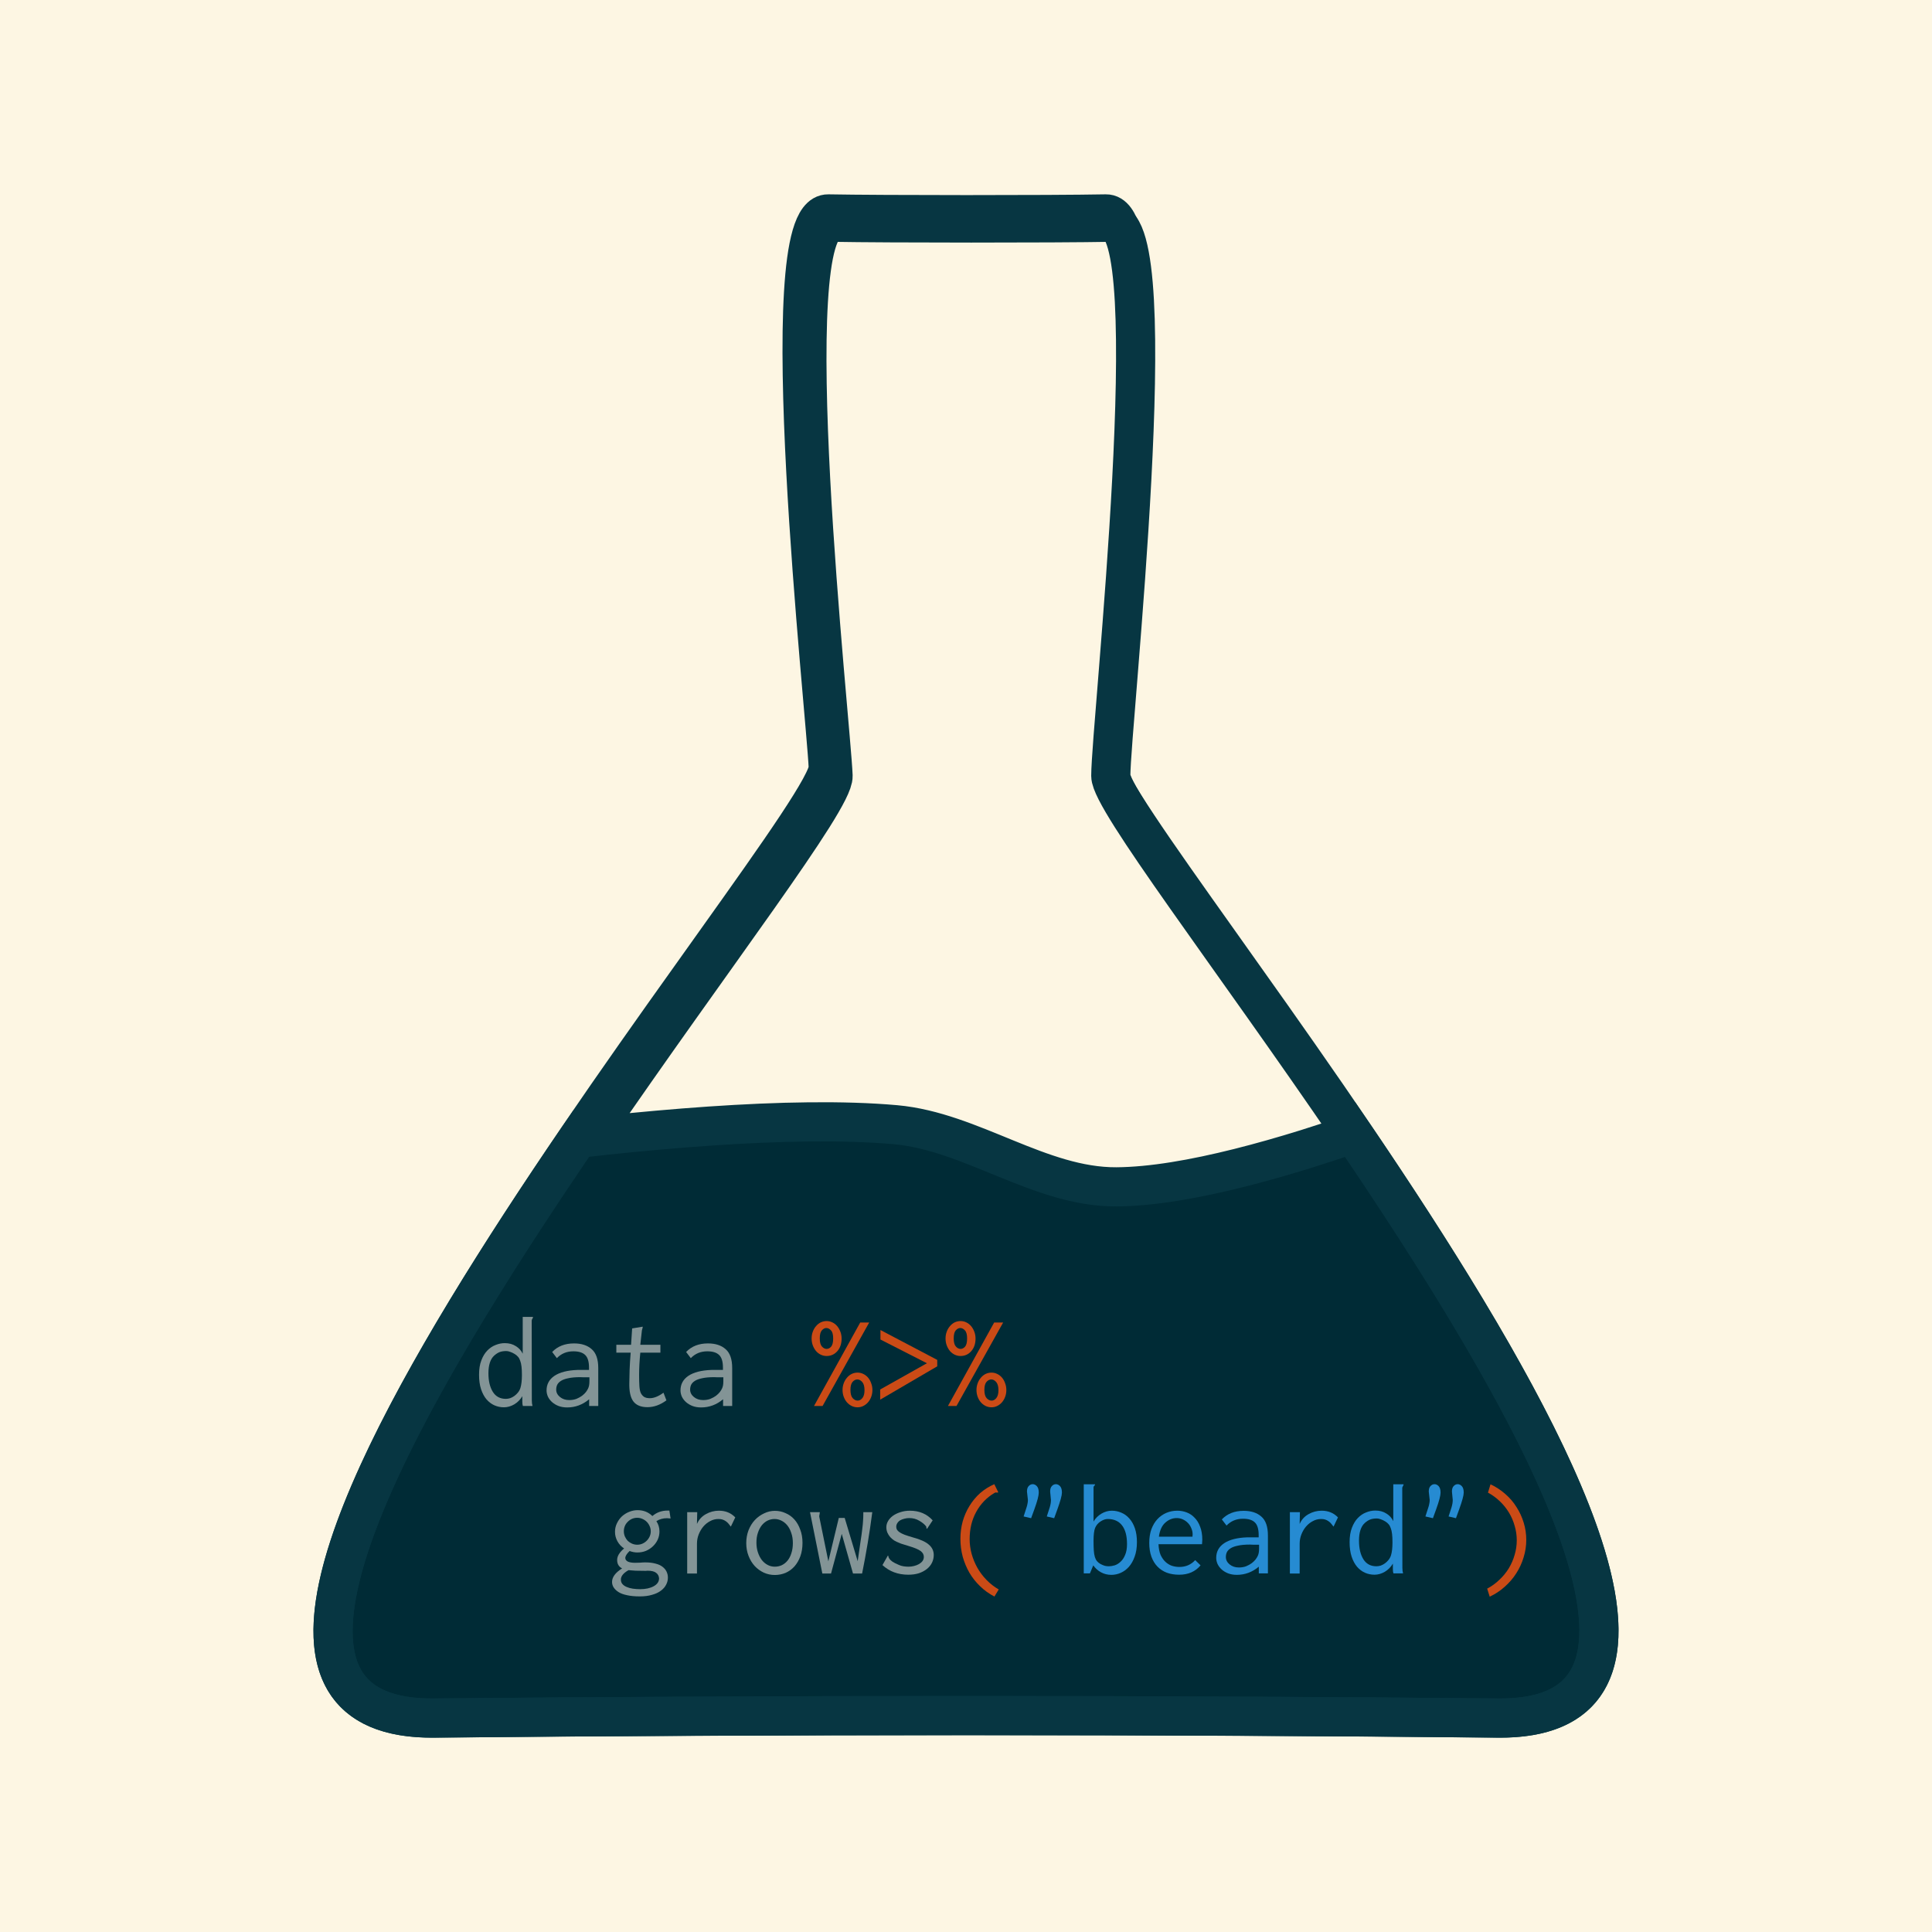 <?xml version="1.0" encoding="UTF-8" standalone="no"?>
<!-- Created with Inkscape (http://www.inkscape.org/) -->

<svg
   xmlns:dc="http://purl.org/dc/elements/1.1/"
   xmlns:cc="http://creativecommons.org/ns#"
   xmlns:rdf="http://www.w3.org/1999/02/22-rdf-syntax-ns#"
   xmlns:svg="http://www.w3.org/2000/svg"
   xmlns="http://www.w3.org/2000/svg"
   xmlns:sodipodi="http://sodipodi.sourceforge.net/DTD/sodipodi-0.dtd"
   xmlns:inkscape="http://www.inkscape.org/namespaces/inkscape"
   width="96"
   height="96"
   viewBox="0 0 96 96"
   id="svg2"
   version="1.1"
   inkscape:version="0.91 r13725"
   sodipodi:docname="site-logo.svg">
  <defs
     id="defs4" />
  <sodipodi:namedview
     id="base"
     pagecolor="#ffffff"
     bordercolor="#666666"
     borderopacity="1.0"
     inkscape:pageopacity="0.0"
     inkscape:pageshadow="2"
     inkscape:zoom="4.6979167"
     inkscape:cx="20.454761"
     inkscape:cy="66.019528"
     inkscape:document-units="px"
     inkscape:current-layer="layer1"
     showgrid="false"
     fit-margin-top="0"
     fit-margin-left="0"
     fit-margin-right="0"
     fit-margin-bottom="0"
     units="px"
     inkscape:window-width="1600"
     inkscape:window-height="881"
     inkscape:window-x="0"
     inkscape:window-y="19"
     inkscape:window-maximized="0">
    <inkscape:grid
       type="xygrid"
       id="grid4138"
       originx="-257.88"
       originy="-796.828" />
  </sodipodi:namedview>
  <g
     inkscape:label="Capa 1"
     inkscape:groupmode="layer"
     id="layer1"
     transform="translate(-257.88,-159.534)">
    <rect
       style="opacity:1;fill:#fdf6e3;fill-opacity:1;stroke:none;stroke-width:1.096;stroke-miterlimit:4;stroke-dasharray:none;stroke-opacity:1"
       id="rect4515"
       width="96"
       height="96"
       x="257.88"
       y="159.534" />
    <g
       id="g4420"
       transform="matrix(1.331,0,0,1.331,-101.246,-68.694)">
      <path
         inkscape:connector-curvature="0"
         id="path4136-3"
         d="m 299.828,213.043 c -1.171,0.013 -2.419,0.069 -3.696,0.157 -1.278,0.087 -2.586,0.205 -3.879,0.342 -0.207,0.022 -0.409,0.047 -0.614,0.069 -6.906,10.09 -13.921,22.081 -5.616,22 12.512,-0.122 27.425,-0.122 39.717,0 8.308,0.083 1.271,-12.005 -5.622,-22.12 -0.561,0.192 -1.132,0.383 -1.716,0.565 -0.834,0.259 -1.68,0.501 -2.511,0.71 -0.831,0.208 -1.646,0.383 -2.418,0.506 -0.772,0.123 -1.499,0.195 -2.155,0.199 -2.856,0.016 -5.404,-2.065 -8.248,-2.321 -0.974,-0.088 -2.07,-0.119 -3.241,-0.106 z"
         style="fill:#002b36;fill-opacity:1;fill-rule:evenodd;stroke:#073642;stroke-width:1.462;stroke-linecap:butt;stroke-linejoin:miter;stroke-miterlimit:4;stroke-dasharray:none;stroke-opacity:1" />
      <path
         sodipodi:nodetypes="sssssss"
         inkscape:connector-curvature="0"
         id="path4136"
         d="m 300.737,179.457 c -2.161,-0.039 -0.072,18.756 0,20.668 0.086,2.264 -28.539,35.62 -14.715,35.485 12.512,-0.122 27.425,-0.122 39.717,0 13.775,0.137 -14.633,-33.22 -14.633,-35.485 0,-1.912 2.088,-20.708 0,-20.668 -2.088,0.039 -8.354,0.037 -10.37,0 z"
         style="fill:none;fill-rule:evenodd;stroke:#073642;stroke-width:1.462;stroke-linecap:butt;stroke-linejoin:miter;stroke-miterlimit:4;stroke-dasharray:none;stroke-opacity:1" />
      <path
         d="m 289.331,222.009 0,-1.375 0.385,0 q 0,0.03 -0.025,0.07 -0.025,0.035 -0.025,0.07 l 0.005,2.975 q 0,0.12 0.025,0.21 l -0.36,0 q -0.02,-0.06 -0.02,-0.17 l 0,-0.195 q -0.11,0.19 -0.3,0.305 -0.19,0.11 -0.385,0.11 -0.19,0 -0.36,-0.075 -0.165,-0.075 -0.295,-0.225 -0.125,-0.15 -0.2,-0.375 -0.075,-0.23 -0.075,-0.54 0,-0.315 0.085,-0.535 0.085,-0.225 0.22,-0.365 0.14,-0.145 0.31,-0.21 0.17,-0.07 0.345,-0.07 0.24,0 0.41,0.11 0.175,0.105 0.26,0.285 z m -1.065,0.07 q -0.215,0.195 -0.215,0.66 0,0.43 0.165,0.695 0.165,0.26 0.485,0.26 0.075,0 0.16,-0.025 0.085,-0.03 0.16,-0.085 0.075,-0.055 0.135,-0.13 0.06,-0.075 0.09,-0.17 0.055,-0.18 0.055,-0.48 0,-0.19 -0.015,-0.315 -0.015,-0.13 -0.05,-0.22 -0.03,-0.09 -0.08,-0.145 -0.05,-0.06 -0.125,-0.105 -0.09,-0.055 -0.17,-0.08 -0.075,-0.03 -0.145,-0.03 -0.145,0 -0.25,0.04 -0.1,0.04 -0.2,0.13 z"
         style="font-style:normal;font-variant:normal;font-weight:normal;font-stretch:normal;font-size:medium;line-height:125%;font-family:Inconsolata;-inkscape-font-specification:Inconsolata;letter-spacing:0px;word-spacing:0px;fill:#839496;fill-opacity:1;stroke:none;stroke-width:1px;stroke-linecap:butt;stroke-linejoin:miter;stroke-opacity:1"
         id="path4330"
         inkscape:connector-curvature="0" />
      <path
         d="m 290.431,221.944 q 0.305,-0.32 0.815,-0.32 0.42,0 0.66,0.215 0.245,0.21 0.245,0.705 l 0,1.415 -0.34,0 0,-0.25 q -0.365,0.305 -0.82,0.305 -0.18,0 -0.325,-0.055 -0.14,-0.055 -0.24,-0.145 -0.1,-0.09 -0.155,-0.205 -0.05,-0.115 -0.05,-0.23 0,-0.345 0.295,-0.545 0.3,-0.2 0.86,-0.22 l 0.43,0 0,-0.085 q 0,-0.34 -0.145,-0.475 -0.14,-0.135 -0.44,-0.135 -0.37,0 -0.615,0.255 l -0.175,-0.23 z m 1.39,0.945 -0.085,0 q -0.07,0 -0.135,0 -0.06,-0.005 -0.12,-0.005 -0.275,0 -0.45,0.04 -0.175,0.035 -0.275,0.1 -0.1,0.065 -0.14,0.15 -0.035,0.08 -0.035,0.175 0,0.16 0.14,0.275 0.14,0.115 0.345,0.115 0.15,0 0.27,-0.045 0.12,-0.05 0.21,-0.115 0.09,-0.07 0.145,-0.14 0.055,-0.075 0.08,-0.13 0.05,-0.1 0.05,-0.27 l 0,-0.15 z"
         style="font-style:normal;font-variant:normal;font-weight:normal;font-stretch:normal;font-size:medium;line-height:125%;font-family:Inconsolata;-inkscape-font-specification:Inconsolata;letter-spacing:0px;word-spacing:0px;fill:#839496;fill-opacity:1;stroke:none;stroke-width:1px;stroke-linecap:butt;stroke-linejoin:miter;stroke-opacity:1"
         id="path4332"
         inkscape:connector-curvature="0" />
      <path
         d="m 293.416,221.064 0.395,-0.065 q 0,0.045 -0.015,0.08 -0.01,0.035 -0.015,0.055 l -0.06,0.54 0.75,0 0,0.295 -0.75,0 q -0.045,0.445 -0.045,0.835 0,0.24 0.01,0.405 0.01,0.165 0.05,0.26 0.045,0.095 0.125,0.15 0.08,0.05 0.215,0.05 0.23,0 0.51,-0.205 l 0.11,0.285 q -0.345,0.255 -0.71,0.255 -0.36,0 -0.525,-0.215 -0.165,-0.22 -0.15,-0.71 0,-0.18 0.01,-0.46 0.01,-0.28 0.04,-0.65 l -0.535,0 0,-0.295 0.55,0 0.04,-0.61 z"
         style="font-style:normal;font-variant:normal;font-weight:normal;font-stretch:normal;font-size:medium;line-height:125%;font-family:Inconsolata;-inkscape-font-specification:Inconsolata;letter-spacing:0px;word-spacing:0px;fill:#839496;fill-opacity:1;stroke:none;stroke-width:1px;stroke-linecap:butt;stroke-linejoin:miter;stroke-opacity:1"
         id="path4334"
         inkscape:connector-curvature="0" />
      <path
         d="m 295.431,221.944 q 0.305,-0.32 0.815,-0.32 0.42,0 0.66,0.215 0.245,0.21 0.245,0.705 l 0,1.415 -0.34,0 0,-0.25 q -0.365,0.305 -0.82,0.305 -0.18,0 -0.325,-0.055 -0.14,-0.055 -0.24,-0.145 -0.1,-0.09 -0.155,-0.205 -0.05,-0.115 -0.05,-0.23 0,-0.345 0.295,-0.545 0.3,-0.2 0.86,-0.22 l 0.43,0 0,-0.085 q 0,-0.34 -0.145,-0.475 -0.14,-0.135 -0.44,-0.135 -0.37,0 -0.615,0.255 l -0.175,-0.23 z m 1.39,0.945 -0.085,0 q -0.07,0 -0.135,0 -0.06,-0.005 -0.12,-0.005 -0.275,0 -0.45,0.04 -0.175,0.035 -0.275,0.1 -0.1,0.065 -0.14,0.15 -0.035,0.08 -0.035,0.175 0,0.16 0.14,0.275 0.14,0.115 0.345,0.115 0.15,0 0.27,-0.045 0.12,-0.05 0.21,-0.115 0.09,-0.07 0.145,-0.14 0.055,-0.075 0.08,-0.13 0.05,-0.1 0.05,-0.27 l 0,-0.15 z"
         style="font-style:normal;font-variant:normal;font-weight:normal;font-stretch:normal;font-size:medium;line-height:125%;font-family:Inconsolata;-inkscape-font-specification:Inconsolata;letter-spacing:0px;word-spacing:0px;fill:#839496;fill-opacity:1;stroke:none;stroke-width:1px;stroke-linecap:butt;stroke-linejoin:miter;stroke-opacity:1"
         id="path4336"
         inkscape:connector-curvature="0" />
      <path
         d="m 301.931,220.844 0.335,0 -1.74,3.115 -0.32,0 1.725,-3.115 z m -1.815,0.595 q 0,-0.135 0.045,-0.255 0.045,-0.12 0.12,-0.205 0.075,-0.09 0.175,-0.14 0.105,-0.05 0.22,-0.05 0.115,0 0.215,0.05 0.105,0.05 0.18,0.14 0.075,0.09 0.12,0.21 0.045,0.12 0.045,0.255 0,0.285 -0.16,0.47 -0.16,0.18 -0.4,0.18 -0.115,0 -0.22,-0.05 -0.1,-0.05 -0.175,-0.135 -0.075,-0.09 -0.12,-0.21 -0.045,-0.12 -0.045,-0.26 z m 0.805,0 q 0,-0.215 -0.08,-0.3 -0.08,-0.09 -0.175,-0.09 -0.09,0 -0.17,0.09 -0.075,0.085 -0.075,0.3 0,0.21 0.08,0.3 0.08,0.09 0.175,0.09 0.095,0 0.17,-0.085 0.075,-0.09 0.075,-0.305 z m 0.91,1.275 q 0.115,0 0.215,0.05 0.105,0.05 0.18,0.14 0.075,0.09 0.115,0.21 0.045,0.115 0.045,0.25 0,0.135 -0.045,0.255 -0.045,0.12 -0.12,0.205 -0.075,0.085 -0.175,0.135 -0.1,0.05 -0.215,0.05 -0.115,0 -0.22,-0.05 -0.1,-0.05 -0.175,-0.135 -0.075,-0.085 -0.12,-0.205 -0.045,-0.12 -0.045,-0.255 0,-0.135 0.045,-0.255 0.045,-0.12 0.12,-0.205 0.075,-0.09 0.175,-0.14 0.105,-0.05 0.22,-0.05 z m 0.175,0.35 q -0.085,-0.095 -0.18,-0.095 -0.1,0 -0.18,0.09 -0.08,0.09 -0.08,0.3 0,0.215 0.085,0.31 0.085,0.09 0.185,0.09 0.1,0 0.175,-0.095 0.08,-0.095 0.08,-0.295 0,-0.205 -0.085,-0.305 z"
         style="font-style:normal;font-variant:normal;font-weight:normal;font-stretch:normal;font-size:medium;line-height:125%;font-family:Inconsolata;-inkscape-font-specification:Inconsolata;letter-spacing:0px;word-spacing:0px;fill:#cb4b16;fill-opacity:1;stroke:none;stroke-width:1px;stroke-linecap:butt;stroke-linejoin:miter;stroke-opacity:1"
         id="path4338"
         inkscape:connector-curvature="0" />
      <path
         d="m 302.686,221.479 0,-0.355 2.12,1.115 0,0.24 -2.13,1.245 0,-0.38 1.745,-0.98 -1.735,-0.885 z"
         style="font-style:normal;font-variant:normal;font-weight:normal;font-stretch:normal;font-size:medium;line-height:125%;font-family:Inconsolata;-inkscape-font-specification:Inconsolata;letter-spacing:0px;word-spacing:0px;fill:#cb4b16;fill-opacity:1;stroke:none;stroke-width:1px;stroke-linecap:butt;stroke-linejoin:miter;stroke-opacity:1"
         id="path4340"
         inkscape:connector-curvature="0" />
      <path
         d="m 306.931,220.844 0.335,0 -1.74,3.115 -0.32,0 1.725,-3.115 z m -1.815,0.595 q 0,-0.135 0.045,-0.255 0.045,-0.12 0.12,-0.205 0.075,-0.09 0.175,-0.14 0.105,-0.05 0.22,-0.05 0.115,0 0.215,0.05 0.105,0.05 0.18,0.14 0.075,0.09 0.12,0.21 0.045,0.12 0.045,0.255 0,0.285 -0.16,0.47 -0.16,0.18 -0.4,0.18 -0.115,0 -0.22,-0.05 -0.1,-0.05 -0.175,-0.135 -0.075,-0.09 -0.12,-0.21 -0.045,-0.12 -0.045,-0.26 z m 0.805,0 q 0,-0.215 -0.08,-0.3 -0.08,-0.09 -0.175,-0.09 -0.09,0 -0.17,0.09 -0.075,0.085 -0.075,0.3 0,0.21 0.08,0.3 0.08,0.09 0.175,0.09 0.095,0 0.17,-0.085 0.075,-0.09 0.075,-0.305 z m 0.91,1.275 q 0.115,0 0.215,0.05 0.105,0.05 0.18,0.14 0.075,0.09 0.115,0.21 0.045,0.115 0.045,0.25 0,0.135 -0.045,0.255 -0.045,0.12 -0.12,0.205 -0.075,0.085 -0.175,0.135 -0.1,0.05 -0.215,0.05 -0.115,0 -0.22,-0.05 -0.1,-0.05 -0.175,-0.135 -0.075,-0.085 -0.12,-0.205 -0.045,-0.12 -0.045,-0.255 0,-0.135 0.045,-0.255 0.045,-0.12 0.12,-0.205 0.075,-0.09 0.175,-0.14 0.105,-0.05 0.22,-0.05 z m 0.175,0.35 q -0.085,-0.095 -0.18,-0.095 -0.1,0 -0.18,0.09 -0.08,0.09 -0.08,0.3 0,0.215 0.085,0.31 0.085,0.09 0.185,0.09 0.1,0 0.175,-0.095 0.08,-0.095 0.08,-0.295 0,-0.205 -0.085,-0.305 z"
         style="font-style:normal;font-variant:normal;font-weight:normal;font-stretch:normal;font-size:medium;line-height:125%;font-family:Inconsolata;-inkscape-font-specification:Inconsolata;letter-spacing:0px;word-spacing:0px;fill:#cb4b16;fill-opacity:1;stroke:none;stroke-width:1px;stroke-linecap:butt;stroke-linejoin:miter;stroke-opacity:1"
         id="path4342"
         inkscape:connector-curvature="0" />
      <path
         d="m 293.251,228.284 q -0.075,0.075 -0.11,0.165 -0.035,0.09 -0.035,0.19 0,0.1 0.04,0.195 0.04,0.09 0.105,0.16 0.07,0.065 0.16,0.105 0.095,0.04 0.195,0.04 0.105,0 0.195,-0.04 0.09,-0.04 0.16,-0.11 0.07,-0.07 0.11,-0.16 0.04,-0.09 0.04,-0.19 0,-0.1 -0.04,-0.19 -0.04,-0.095 -0.11,-0.165 -0.07,-0.07 -0.165,-0.11 -0.09,-0.04 -0.19,-0.04 -0.205,0 -0.355,0.15 z m 0.92,-0.215 q 0.24,-0.205 0.57,-0.205 l 0.065,0 0.045,0.295 q -0.035,-0.005 -0.07,-0.005 -0.03,-0.005 -0.065,-0.005 -0.22,0 -0.395,0.11 0.115,0.175 0.115,0.385 0,0.16 -0.065,0.305 -0.065,0.14 -0.18,0.25 -0.11,0.105 -0.26,0.17 -0.15,0.06 -0.32,0.06 -0.14,0 -0.29,-0.055 -0.16,0.155 -0.16,0.26 0,0.085 0.095,0.135 0.1,0.045 0.27,0.045 0.095,0 0.19,-0.005 0.1,-0.01 0.185,-0.01 0.225,0 0.385,0.045 0.165,0.04 0.265,0.12 0.1,0.075 0.15,0.18 0.05,0.105 0.05,0.225 0,0.135 -0.065,0.26 -0.065,0.13 -0.195,0.225 -0.13,0.1 -0.33,0.155 -0.195,0.06 -0.46,0.06 -0.275,0 -0.475,-0.045 -0.195,-0.04 -0.315,-0.115 -0.12,-0.075 -0.185,-0.175 -0.06,-0.095 -0.06,-0.205 0,-0.27 0.375,-0.505 -0.185,-0.095 -0.185,-0.315 0,-0.215 0.26,-0.43 -0.16,-0.105 -0.25,-0.27 -0.09,-0.165 -0.09,-0.35 0,-0.17 0.07,-0.315 0.07,-0.15 0.185,-0.26 0.12,-0.11 0.27,-0.17 0.155,-0.065 0.315,-0.065 0.335,0 0.555,0.22 z m -0.89,2.02 q -0.285,0.16 -0.285,0.35 0,0.1 0.055,0.165 0.06,0.07 0.155,0.11 0.1,0.045 0.23,0.065 0.135,0.02 0.28,0.02 0.305,0 0.505,-0.11 0.2,-0.11 0.2,-0.295 -0.01,-0.135 -0.115,-0.21 -0.1,-0.075 -0.32,-0.075 -0.025,0 -0.05,0.005 -0.025,0 -0.05,0 -0.19,0 -0.34,-0.005 -0.15,-0.01 -0.265,-0.02 z"
         style="font-style:normal;font-variant:normal;font-weight:normal;font-stretch:normal;font-size:medium;line-height:125%;font-family:Inconsolata;-inkscape-font-specification:Inconsolata;letter-spacing:0px;word-spacing:0px;fill:#839496;fill-opacity:1;stroke:none;stroke-width:1px;stroke-linecap:butt;stroke-linejoin:miter;stroke-opacity:1"
         id="path4344"
         inkscape:connector-curvature="0" />
      <path
         d="m 295.471,227.924 0.375,0 -0.01,0.44 q 0.105,-0.24 0.33,-0.365 0.23,-0.13 0.49,-0.13 0.37,0 0.61,0.25 l -0.165,0.345 q -0.055,-0.075 -0.1,-0.125 -0.045,-0.05 -0.1,-0.085 -0.05,-0.035 -0.115,-0.055 -0.06,-0.02 -0.15,-0.02 -0.165,0 -0.31,0.08 -0.145,0.075 -0.255,0.205 -0.105,0.125 -0.17,0.29 -0.065,0.165 -0.065,0.345 l 0,1.115 -0.365,0 0,-2.29 z"
         style="font-style:normal;font-variant:normal;font-weight:normal;font-stretch:normal;font-size:medium;line-height:125%;font-family:Inconsolata;-inkscape-font-specification:Inconsolata;letter-spacing:0px;word-spacing:0px;fill:#839496;fill-opacity:1;stroke:none;stroke-width:1px;stroke-linecap:butt;stroke-linejoin:miter;stroke-opacity:1"
         id="path4346"
         inkscape:connector-curvature="0" />
      <path
         d="m 298.746,227.874 q 0.21,0 0.395,0.085 0.19,0.08 0.33,0.235 0.14,0.155 0.22,0.38 0.085,0.22 0.085,0.495 0,0.28 -0.08,0.5 -0.08,0.22 -0.22,0.38 -0.14,0.155 -0.33,0.24 -0.19,0.08 -0.405,0.08 -0.22,0 -0.415,-0.09 -0.19,-0.09 -0.335,-0.245 -0.145,-0.16 -0.23,-0.38 -0.085,-0.22 -0.085,-0.475 0,-0.255 0.085,-0.48 0.09,-0.225 0.235,-0.38 0.15,-0.16 0.345,-0.25 0.195,-0.095 0.405,-0.095 z m 0.67,1.205 q 0,-0.215 -0.06,-0.38 -0.055,-0.17 -0.15,-0.285 -0.095,-0.115 -0.22,-0.175 -0.12,-0.06 -0.255,-0.06 -0.135,0 -0.26,0.06 -0.12,0.06 -0.215,0.175 -0.09,0.115 -0.145,0.28 -0.055,0.16 -0.055,0.365 0,0.2 0.055,0.365 0.055,0.165 0.145,0.285 0.095,0.12 0.22,0.185 0.125,0.065 0.265,0.065 0.14,0 0.26,-0.055 0.125,-0.06 0.215,-0.17 0.095,-0.115 0.145,-0.28 0.055,-0.165 0.055,-0.375 z"
         style="font-style:normal;font-variant:normal;font-weight:normal;font-stretch:normal;font-size:medium;line-height:125%;font-family:Inconsolata;-inkscape-font-specification:Inconsolata;letter-spacing:0px;word-spacing:0px;fill:#839496;fill-opacity:1;stroke:none;stroke-width:1px;stroke-linecap:butt;stroke-linejoin:miter;stroke-opacity:1"
         id="path4348"
         inkscape:connector-curvature="0" />
      <path
         d="m 300.056,227.924 0.365,0 0,0.02 q 0,0.03 -0.01,0.07 -0.01,0.035 -0.01,0.07 0,0.02 0.005,0.03 l 0.335,1.645 0.39,-1.62 0.22,0 0.485,1.615 q 0.065,-0.44 0.105,-0.725 0.045,-0.285 0.065,-0.47 0.025,-0.19 0.03,-0.31 0.01,-0.125 0.01,-0.25 l 0,-0.075 0.335,0 q -0.075,0.58 -0.17,1.15 -0.095,0.57 -0.21,1.14 l -0.34,0 -0.42,-1.48 -0.4,1.48 -0.325,0 -0.46,-2.29 z"
         style="font-style:normal;font-variant:normal;font-weight:normal;font-stretch:normal;font-size:medium;line-height:125%;font-family:Inconsolata;-inkscape-font-specification:Inconsolata;letter-spacing:0px;word-spacing:0px;fill:#839496;fill-opacity:1;stroke:none;stroke-width:1px;stroke-linecap:butt;stroke-linejoin:miter;stroke-opacity:1"
         id="path4350"
         inkscape:connector-curvature="0" />
      <path
         d="m 304.636,228.229 -0.21,0.315 q -0.025,-0.005 -0.025,-0.04 0,-0.035 -0.01,-0.05 -0.09,-0.115 -0.255,-0.21 -0.165,-0.1 -0.375,-0.1 -0.095,0 -0.185,0.025 -0.085,0.02 -0.155,0.06 -0.065,0.04 -0.105,0.105 -0.04,0.06 -0.04,0.14 0,0.06 0.03,0.11 0.03,0.045 0.095,0.09 0.065,0.045 0.18,0.09 0.12,0.045 0.31,0.1 0.43,0.115 0.605,0.275 0.18,0.155 0.18,0.385 0,0.15 -0.065,0.285 -0.065,0.135 -0.19,0.235 -0.125,0.1 -0.3,0.16 -0.175,0.055 -0.395,0.055 -0.575,0 -0.965,-0.36 l 0.205,-0.36 q 0.015,0.015 0.02,0.05 0.005,0.03 0.035,0.075 0.03,0.045 0.11,0.105 0.08,0.055 0.245,0.125 0.075,0.035 0.17,0.05 0.095,0.015 0.19,0.015 0.1,0 0.2,-0.025 0.105,-0.025 0.185,-0.07 0.085,-0.05 0.135,-0.115 0.05,-0.07 0.05,-0.155 0,-0.13 -0.12,-0.22 -0.12,-0.09 -0.44,-0.185 -0.22,-0.065 -0.29,-0.09 -0.18,-0.07 -0.26,-0.12 -0.08,-0.055 -0.145,-0.125 -0.065,-0.075 -0.105,-0.165 -0.04,-0.095 -0.04,-0.205 0,-0.12 0.065,-0.23 0.065,-0.11 0.18,-0.195 0.12,-0.085 0.28,-0.135 0.165,-0.055 0.355,-0.055 0.525,0 0.85,0.36 z"
         style="font-style:normal;font-variant:normal;font-weight:normal;font-stretch:normal;font-size:medium;line-height:125%;font-family:Inconsolata;-inkscape-font-specification:Inconsolata;letter-spacing:0px;word-spacing:0px;fill:#839496;fill-opacity:1;stroke:none;stroke-width:1px;stroke-linecap:butt;stroke-linejoin:miter;stroke-opacity:1"
         id="path4352"
         inkscape:connector-curvature="0" />
      <path
         d="m 307.046,227.194 -0.055,-0.005 q -0.015,0 -0.045,0.015 -0.44,0.26 -0.685,0.71 -0.245,0.445 -0.245,1.015 0,0.28 0.075,0.555 0.075,0.27 0.215,0.52 0.14,0.245 0.34,0.45 0.205,0.21 0.455,0.355 l -0.16,0.265 q -0.3,-0.155 -0.535,-0.385 -0.235,-0.225 -0.4,-0.505 -0.16,-0.28 -0.25,-0.6 -0.085,-0.325 -0.085,-0.665 0,-0.34 0.085,-0.65 0.09,-0.315 0.255,-0.58 0.165,-0.27 0.395,-0.475 0.235,-0.205 0.53,-0.335 l 0.15,0.305 q -0.03,0.01 -0.04,0.01 z"
         style="font-style:normal;font-variant:normal;font-weight:normal;font-stretch:normal;font-size:medium;line-height:125%;font-family:Inconsolata;-inkscape-font-specification:Inconsolata;letter-spacing:0px;word-spacing:0px;fill:#cb4b16;fill-opacity:1;stroke:none;stroke-width:1px;stroke-linecap:butt;stroke-linejoin:miter;stroke-opacity:1"
         id="path4354"
         inkscape:connector-curvature="0" />
      <path
         d="m 309.051,227.469 -0.03,-0.315 q 0,-0.14 0.065,-0.205 0.065,-0.07 0.15,-0.07 0.085,0 0.155,0.075 0.07,0.075 0.07,0.24 0,0.155 -0.17,0.625 l -0.12,0.33 -0.275,-0.065 0.11,-0.34 q 0.045,-0.15 0.045,-0.275 z m -0.86,0 -0.035,-0.315 q 0,-0.14 0.065,-0.205 0.065,-0.07 0.15,-0.07 0.085,0 0.155,0.075 0.07,0.075 0.07,0.24 0,0.17 -0.165,0.625 l -0.12,0.33 -0.28,-0.065 0.11,-0.34 q 0.025,-0.075 0.035,-0.14 0.015,-0.07 0.015,-0.135 z"
         style="font-style:normal;font-variant:normal;font-weight:normal;font-stretch:normal;font-size:medium;line-height:125%;font-family:Inconsolata;-inkscape-font-specification:Inconsolata;letter-spacing:0px;word-spacing:0px;fill:#268bd2;fill-opacity:1;stroke:none;stroke-width:1px;stroke-linecap:butt;stroke-linejoin:miter;stroke-opacity:1"
         id="path4356"
         inkscape:connector-curvature="0" />
      <path
         d="m 310.276,226.884 0.42,0 0,0.01 q 0,0.025 -0.03,0.05 -0.025,0.02 -0.025,0.05 l 0,1.28 q 0.11,-0.185 0.295,-0.295 0.19,-0.11 0.385,-0.11 0.19,0 0.36,0.075 0.17,0.07 0.3,0.22 0.13,0.145 0.205,0.365 0.075,0.22 0.075,0.515 0,0.31 -0.085,0.54 -0.08,0.225 -0.215,0.38 -0.135,0.15 -0.305,0.225 -0.17,0.075 -0.35,0.075 -0.21,0 -0.385,-0.095 -0.175,-0.095 -0.29,-0.26 l -0.125,0.3 -0.23,0 0,-3.325 z m 0.625,2.975 q 0.095,0.05 0.17,0.07 0.075,0.015 0.14,0.015 0.1,0 0.22,-0.035 0.12,-0.04 0.22,-0.135 0.105,-0.095 0.17,-0.255 0.07,-0.16 0.07,-0.405 0,-0.455 -0.185,-0.695 -0.185,-0.24 -0.535,-0.24 -0.125,0 -0.265,0.09 -0.14,0.09 -0.205,0.24 -0.06,0.15 -0.06,0.49 0,0.21 0.01,0.355 0.01,0.145 0.04,0.245 0.03,0.095 0.08,0.155 0.05,0.06 0.13,0.105 z"
         style="font-style:normal;font-variant:normal;font-weight:normal;font-stretch:normal;font-size:medium;line-height:125%;font-family:Inconsolata;-inkscape-font-specification:Inconsolata;letter-spacing:0px;word-spacing:0px;fill:#268bd2;fill-opacity:1;stroke:none;stroke-width:1px;stroke-linecap:butt;stroke-linejoin:miter;stroke-opacity:1"
         id="path4358"
         inkscape:connector-curvature="0" />
      <path
         d="m 313.771,227.869 q 0.18,0 0.35,0.065 0.17,0.065 0.295,0.2 0.13,0.13 0.205,0.335 0.08,0.205 0.08,0.485 0,0.04 -0.005,0.085 0,0.04 -0.005,0.08 l -1.625,0 q 0.01,0.24 0.08,0.405 0.075,0.16 0.185,0.26 0.11,0.1 0.245,0.145 0.135,0.04 0.27,0.04 0.355,0 0.59,-0.255 l 0.2,0.195 q -0.29,0.35 -0.8,0.35 -0.25,0 -0.46,-0.075 -0.205,-0.08 -0.35,-0.23 -0.145,-0.15 -0.225,-0.37 -0.08,-0.225 -0.08,-0.51 0,-0.29 0.08,-0.515 0.085,-0.225 0.225,-0.375 0.145,-0.155 0.335,-0.235 0.19,-0.08 0.41,-0.08 z m -0.69,0.97 1.255,0 q 0,-0.02 0,-0.035 0.005,-0.02 0.005,-0.045 0,-0.125 -0.05,-0.235 -0.045,-0.115 -0.125,-0.195 -0.08,-0.085 -0.19,-0.135 -0.105,-0.05 -0.23,-0.05 -0.235,0 -0.425,0.17 -0.19,0.165 -0.24,0.525 z"
         style="font-style:normal;font-variant:normal;font-weight:normal;font-stretch:normal;font-size:medium;line-height:125%;font-family:Inconsolata;-inkscape-font-specification:Inconsolata;letter-spacing:0px;word-spacing:0px;fill:#268bd2;fill-opacity:1;stroke:none;stroke-width:1px;stroke-linecap:butt;stroke-linejoin:miter;stroke-opacity:1"
         id="path4360"
         inkscape:connector-curvature="0" />
      <path
         d="m 315.431,228.194 q 0.305,-0.32 0.815,-0.32 0.42,0 0.66,0.215 0.245,0.21 0.245,0.705 l 0,1.415 -0.34,0 0,-0.25 q -0.365,0.305 -0.82,0.305 -0.18,0 -0.325,-0.055 -0.14,-0.055 -0.24,-0.145 -0.1,-0.09 -0.155,-0.205 -0.05,-0.115 -0.05,-0.23 0,-0.345 0.295,-0.545 0.3,-0.2 0.86,-0.22 l 0.43,0 0,-0.085 q 0,-0.34 -0.145,-0.475 -0.14,-0.135 -0.44,-0.135 -0.37,0 -0.615,0.255 l -0.175,-0.23 z m 1.39,0.945 -0.085,0 q -0.07,0 -0.135,0 -0.06,-0.005 -0.12,-0.005 -0.275,0 -0.45,0.04 -0.175,0.035 -0.275,0.1 -0.1,0.065 -0.14,0.15 -0.035,0.08 -0.035,0.175 0,0.16 0.14,0.275 0.14,0.115 0.345,0.115 0.15,0 0.27,-0.045 0.12,-0.05 0.21,-0.115 0.09,-0.07 0.145,-0.14 0.055,-0.075 0.08,-0.13 0.05,-0.1 0.05,-0.27 l 0,-0.15 z"
         style="font-style:normal;font-variant:normal;font-weight:normal;font-stretch:normal;font-size:medium;line-height:125%;font-family:Inconsolata;-inkscape-font-specification:Inconsolata;letter-spacing:0px;word-spacing:0px;fill:#268bd2;fill-opacity:1;stroke:none;stroke-width:1px;stroke-linecap:butt;stroke-linejoin:miter;stroke-opacity:1"
         id="path4362"
         inkscape:connector-curvature="0" />
      <path
         d="m 317.971,227.924 0.375,0 -0.01,0.44 q 0.105,-0.24 0.33,-0.365 0.23,-0.13 0.49,-0.13 0.37,0 0.61,0.25 l -0.165,0.345 q -0.055,-0.075 -0.1,-0.125 -0.045,-0.05 -0.1,-0.085 -0.05,-0.035 -0.115,-0.055 -0.06,-0.02 -0.15,-0.02 -0.165,0 -0.31,0.08 -0.145,0.075 -0.255,0.205 -0.105,0.125 -0.17,0.29 -0.065,0.165 -0.065,0.345 l 0,1.115 -0.365,0 0,-2.29 z"
         style="font-style:normal;font-variant:normal;font-weight:normal;font-stretch:normal;font-size:medium;line-height:125%;font-family:Inconsolata;-inkscape-font-specification:Inconsolata;letter-spacing:0px;word-spacing:0px;fill:#268bd2;fill-opacity:1;stroke:none;stroke-width:1px;stroke-linecap:butt;stroke-linejoin:miter;stroke-opacity:1"
         id="path4364"
         inkscape:connector-curvature="0" />
      <path
         d="m 321.831,228.259 0,-1.375 0.385,0 q 0,0.03 -0.025,0.07 -0.025,0.035 -0.025,0.07 l 0.005,2.975 q 0,0.12 0.025,0.21 l -0.36,0 q -0.02,-0.06 -0.02,-0.17 l 0,-0.195 q -0.11,0.19 -0.3,0.305 -0.19,0.11 -0.385,0.11 -0.19,0 -0.36,-0.075 -0.165,-0.075 -0.295,-0.225 -0.125,-0.15 -0.2,-0.375 -0.075,-0.23 -0.075,-0.54 0,-0.315 0.085,-0.535 0.085,-0.225 0.22,-0.365 0.14,-0.145 0.31,-0.21 0.17,-0.07 0.345,-0.07 0.24,0 0.41,0.11 0.175,0.105 0.26,0.285 z m -1.065,0.07 q -0.215,0.195 -0.215,0.66 0,0.43 0.165,0.695 0.165,0.26 0.485,0.26 0.075,0 0.16,-0.025 0.085,-0.03 0.16,-0.085 0.075,-0.055 0.135,-0.13 0.06,-0.075 0.09,-0.17 0.055,-0.18 0.055,-0.48 0,-0.19 -0.015,-0.315 -0.015,-0.13 -0.05,-0.22 -0.03,-0.09 -0.08,-0.145 -0.05,-0.06 -0.125,-0.105 -0.09,-0.055 -0.17,-0.08 -0.075,-0.03 -0.145,-0.03 -0.145,0 -0.25,0.04 -0.1,0.04 -0.2,0.13 z"
         style="font-style:normal;font-variant:normal;font-weight:normal;font-stretch:normal;font-size:medium;line-height:125%;font-family:Inconsolata;-inkscape-font-specification:Inconsolata;letter-spacing:0px;word-spacing:0px;fill:#268bd2;fill-opacity:1;stroke:none;stroke-width:1px;stroke-linecap:butt;stroke-linejoin:miter;stroke-opacity:1"
         id="path4366"
         inkscape:connector-curvature="0" />
      <path
         d="m 324.051,227.469 -0.03,-0.315 q 0,-0.14 0.065,-0.205 0.065,-0.07 0.15,-0.07 0.085,0 0.155,0.075 0.07,0.075 0.07,0.24 0,0.155 -0.17,0.625 l -0.12,0.33 -0.275,-0.065 0.11,-0.34 q 0.045,-0.15 0.045,-0.275 z m -0.86,0 -0.035,-0.315 q 0,-0.14 0.065,-0.205 0.065,-0.07 0.15,-0.07 0.085,0 0.155,0.075 0.07,0.075 0.07,0.24 0,0.17 -0.165,0.625 l -0.12,0.33 -0.28,-0.065 0.11,-0.34 q 0.025,-0.075 0.035,-0.14 0.015,-0.07 0.015,-0.135 z"
         style="font-style:normal;font-variant:normal;font-weight:normal;font-stretch:normal;font-size:medium;line-height:125%;font-family:Inconsolata;-inkscape-font-specification:Inconsolata;letter-spacing:0px;word-spacing:0px;fill:#268bd2;fill-opacity:1;stroke:none;stroke-width:1px;stroke-linecap:butt;stroke-linejoin:miter;stroke-opacity:1"
         id="path4368"
         inkscape:connector-curvature="0" />
      <path
         d="m 325.366,227.194 0.095,-0.31 q 0.3,0.14 0.55,0.36 0.25,0.215 0.42,0.49 0.175,0.27 0.27,0.585 0.095,0.31 0.095,0.64 0,0.335 -0.1,0.655 -0.095,0.315 -0.275,0.595 -0.175,0.275 -0.43,0.5 -0.25,0.225 -0.56,0.37 l -0.095,-0.3 q 0.255,-0.135 0.455,-0.33 0.205,-0.19 0.35,-0.425 0.145,-0.24 0.22,-0.505 0.08,-0.265 0.08,-0.545 0,-0.28 -0.08,-0.545 -0.075,-0.265 -0.215,-0.495 -0.14,-0.23 -0.34,-0.42 -0.2,-0.19 -0.44,-0.32 z"
         style="font-style:normal;font-variant:normal;font-weight:normal;font-stretch:normal;font-size:medium;line-height:125%;font-family:Inconsolata;-inkscape-font-specification:Inconsolata;letter-spacing:0px;word-spacing:0px;fill:#cb4b16;fill-opacity:1;stroke:none;stroke-width:1px;stroke-linecap:butt;stroke-linejoin:miter;stroke-opacity:1"
         id="path4370"
         inkscape:connector-curvature="0" />
      <path
         sodipodi:nodetypes="ccccccccscscssccccc"
         inkscape:connector-curvature="0"
         id="path4136-3-3"
         d="m 300.917,179.768 c -2.161,-0.039 -0.072,18.756 0,20.668 0.034,0.904 -4.508,6.778 -9.098,13.484 0.205,-0.023 0.407,-0.046 0.613,-0.068 1.293,-0.137 2.601,-0.254 3.879,-0.342 1.278,-0.087 2.526,-0.144 3.697,-0.156 1.171,-0.013 2.266,0.018 3.24,0.105 2.845,0.256 5.392,2.336 8.248,2.32 0.656,-0.004 1.385,-0.076 2.156,-0.199 0.772,-0.123 1.587,-0.298 2.418,-0.506 0.831,-0.208 1.676,-0.45 2.51,-0.709 0.583,-0.181 1.156,-0.372 1.717,-0.564 -4.537,-6.656 -9.012,-12.466 -9.012,-13.365 0,-1.912 2.088,-20.707 0,-20.668 -2.088,0.039 -8.353,0.037 -10.369,0 z m 19.414,34.084 c -0.033,-0.051 0,0 0,0 z m -28.578,0.164 z"
         style="fill:#fdf6e3;fill-opacity:1;fill-rule:evenodd;stroke:#073642;stroke-width:1.462;stroke-linecap:butt;stroke-linejoin:miter;stroke-miterlimit:4;stroke-dasharray:none;stroke-opacity:1" />
    </g>
  </g>
</svg>
